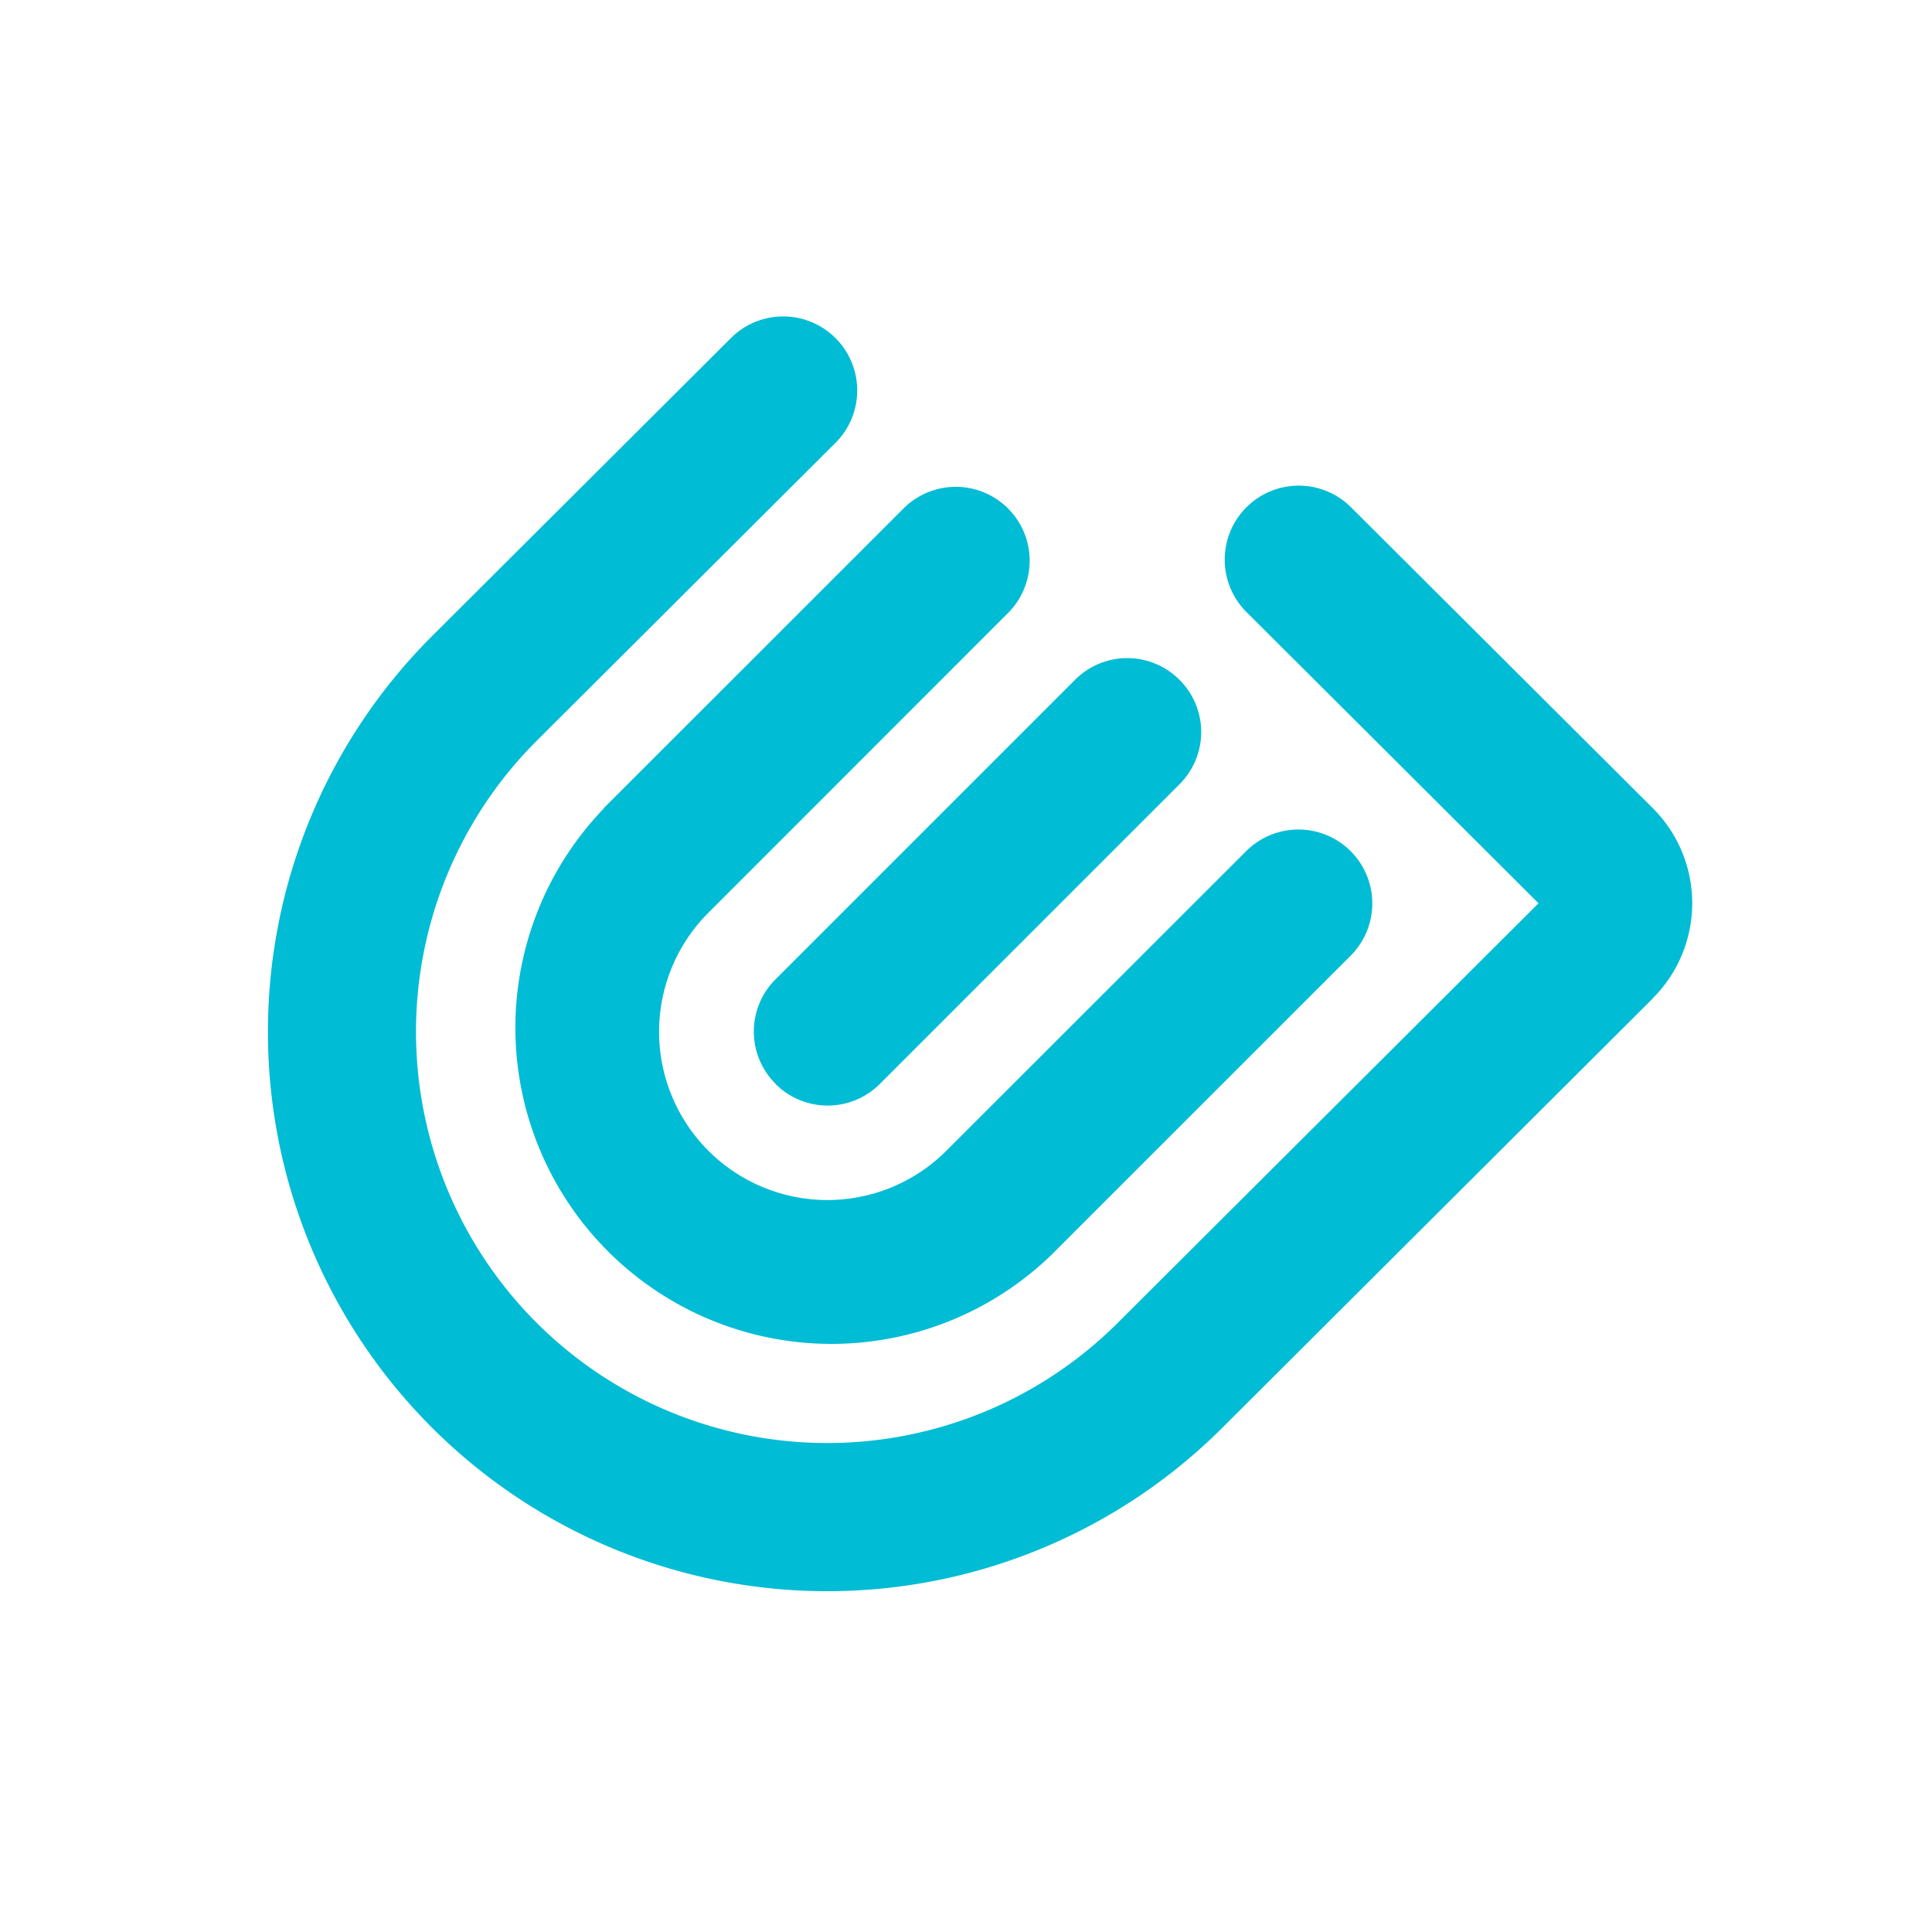 <svg xmlns="http://www.w3.org/2000/svg" width="32" height="32" viewBox="0 0 32 32">
    <defs>
        <style>
            .cls-1{fill:none}.cls-2{fill:#00bcd4}
        </style>
    </defs>
    <g id="favicon" transform="translate(-110 -46)">
        <path id="Rectangle_105" d="M0 0h32v32H0z" class="cls-1" data-name="Rectangle 105" transform="translate(110 46)"/>
        <g id="event-grab-03" transform="translate(114.423 51.227)">
            <path id="Path_187" d="M107.366 59.288l4.966-4.964a1.224 1.224 0 1 1 1.731 1.731L109.1 61.02a2.787 2.787 0 0 0 3.942 3.942L118.007 60a1.224 1.224 0 1 1 1.731 1.731l-4.965 4.964a5.236 5.236 0 0 1-7.407-7.4z" class="cls-2" data-name="Path 187" transform="translate(-101.79 -51.129)"/>
            <path id="Path_188" d="M182.593 113.257l4.967-4.967a1.22 1.22 0 0 1 1.724 0l.006.006a1.22 1.22 0 0 1 0 1.724l-4.968 4.968a1.22 1.22 0 0 1-1.724 0l-.006-.009a1.22 1.22 0 0 1 .001-1.722z" class="cls-2" data-name="Path 188" transform="translate(-174.174 -102.26)"/>
            <path id="Path_189" d="M52.431 11.3l-7.114 7.095A9.263 9.263 0 1 1 32.2 5.31L37.178.346a1.226 1.226 0 0 1 1.736 1.731l-4.979 4.965a6.811 6.811 0 0 0 9.647 9.618l6.958-6.938-4.823-4.809a1.226 1.226 0 1 1 1.736-1.731l4.979 4.964a2.225 2.225 0 0 1 0 3.15z" class="cls-2" data-name="Path 189" transform="translate(-29.48 .012)"/>
        </g>
    </g>
</svg>
